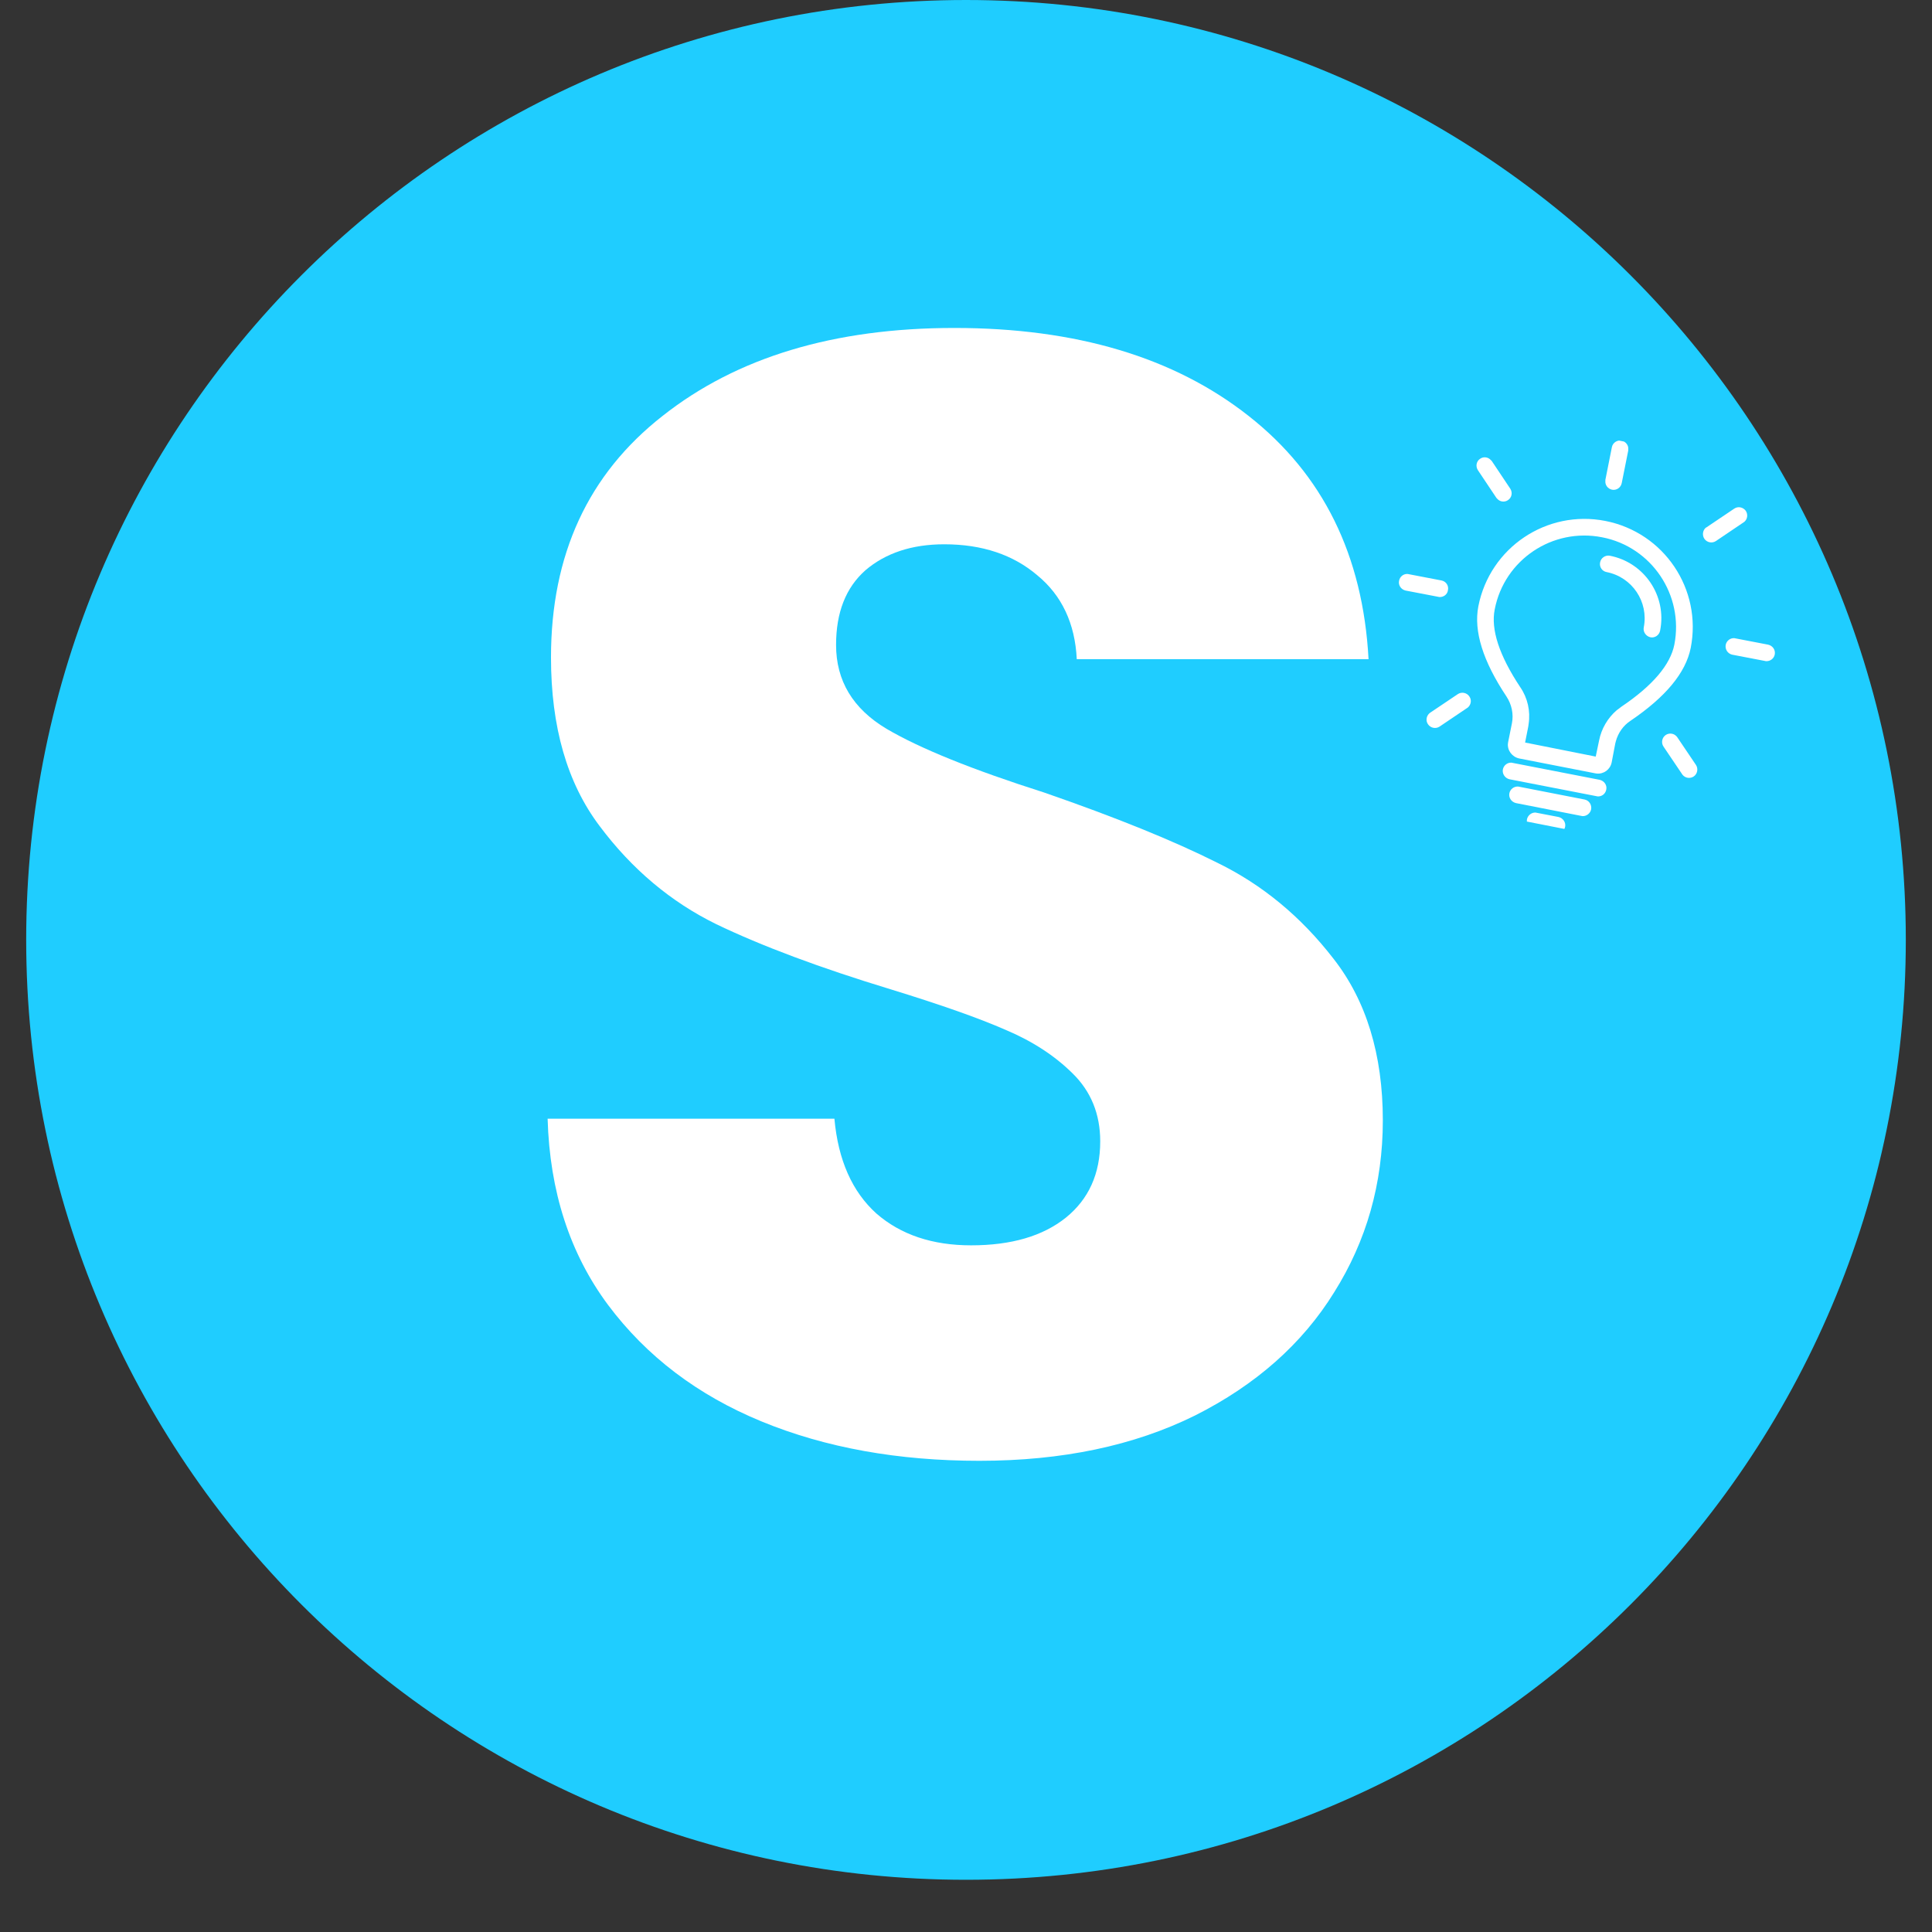 <svg xmlns="http://www.w3.org/2000/svg" xmlns:xlink="http://www.w3.org/1999/xlink" width="48" zoomAndPan="magnify" viewBox="0 0 36 36" height="48" preserveAspectRatio="xMidYMid meet" version="1.0"><rect x="0" y="0" width="36" height="36" fill="#333333" stroke="none"/><defs><g/><clipPath id="be07bf17da"><path d="M 0.488 0 L 35.512 0 L 35.512 35.027 L 0.488 35.027 Z M 0.488 0 " clip-rule="nonzero"/></clipPath><clipPath id="85d87bb123"><path d="M 18 0 C 8.328 0 0.488 7.84 0.488 17.512 C 0.488 27.188 8.328 35.027 18 35.027 C 27.672 35.027 35.512 27.188 35.512 17.512 C 35.512 7.84 27.672 0 18 0 Z M 18 0 " clip-rule="nonzero"/></clipPath><clipPath id="44905fe8f4"><path d="M 26 8 L 34 8 L 34 16 L 26 16 Z M 26 8 " clip-rule="nonzero"/></clipPath><clipPath id="4676d4e6ee"><path d="M 26.676 7.523 L 33.836 8.93 L 32.43 16.09 L 25.27 14.684 Z M 26.676 7.523 " clip-rule="nonzero"/></clipPath><clipPath id="2eda76f984"><path d="M 26.676 7.523 L 33.836 8.93 L 32.43 16.09 L 25.27 14.684 Z M 26.676 7.523 " clip-rule="nonzero"/></clipPath></defs><g clip-path="url(#be07bf17da)"><g clip-path="url(#85d87bb123)"><path fill="#1fcdff" d="M 0.488 0 L 35.512 0 L 35.512 35.027 L 0.488 35.027 Z M 0.488 0 " fill-opacity="1" fill-rule="nonzero"/></g></g><g fill="#ffffff" fill-opacity="1"><g transform="translate(8.97, 27.017)"><g><path d="M 9.281 0.203 C 7.77 0.203 6.414 -0.039 5.219 -0.531 C 4.031 -1.02 3.078 -1.742 2.359 -2.703 C 1.648 -3.66 1.273 -4.816 1.234 -6.172 L 6.578 -6.172 C 6.648 -5.398 6.91 -4.812 7.359 -4.406 C 7.816 -4.008 8.406 -3.812 9.125 -3.812 C 9.875 -3.812 10.461 -3.984 10.891 -4.328 C 11.316 -4.672 11.531 -5.145 11.531 -5.75 C 11.531 -6.258 11.359 -6.68 11.016 -7.016 C 10.68 -7.348 10.266 -7.617 9.766 -7.828 C 9.266 -8.047 8.555 -8.297 7.641 -8.578 C 6.305 -8.984 5.219 -9.391 4.375 -9.797 C 3.531 -10.211 2.805 -10.82 2.203 -11.625 C 1.598 -12.426 1.297 -13.473 1.297 -14.766 C 1.297 -16.68 1.988 -18.18 3.375 -19.266 C 4.758 -20.359 6.57 -20.906 8.812 -20.906 C 11.082 -20.906 12.91 -20.359 14.297 -19.266 C 15.68 -18.18 16.426 -16.672 16.531 -14.734 L 11.094 -14.734 C 11.062 -15.398 10.816 -15.922 10.359 -16.297 C 9.91 -16.68 9.332 -16.875 8.625 -16.875 C 8.02 -16.875 7.531 -16.711 7.156 -16.391 C 6.789 -16.066 6.609 -15.602 6.609 -15 C 6.609 -14.332 6.922 -13.812 7.547 -13.438 C 8.172 -13.07 9.148 -12.676 10.484 -12.25 C 11.816 -11.789 12.895 -11.352 13.719 -10.938 C 14.551 -10.531 15.27 -9.938 15.875 -9.156 C 16.488 -8.375 16.797 -7.367 16.797 -6.141 C 16.797 -4.961 16.492 -3.895 15.891 -2.938 C 15.297 -1.977 14.43 -1.211 13.297 -0.641 C 12.16 -0.078 10.82 0.203 9.281 0.203 Z M 9.281 0.203 "/></g></g></g><g clip-path="url(#44905fe8f4)"><g clip-path="url(#4676d4e6ee)"><g clip-path="url(#2eda76f984)"><path fill="#ffffff" d="M 29.039 15.223 C 29.125 15.242 29.18 15.324 29.164 15.406 C 29.148 15.484 29.078 15.535 29 15.531 L 28.98 15.527 L 28.574 15.449 C 28.492 15.434 28.438 15.352 28.453 15.266 C 28.469 15.191 28.539 15.137 28.613 15.141 L 28.633 15.145 Z M 29.527 14.898 C 29.609 14.914 29.664 14.996 29.648 15.082 C 29.633 15.156 29.562 15.211 29.488 15.207 L 29.465 15.203 L 28.25 14.965 C 28.164 14.945 28.109 14.867 28.125 14.781 C 28.141 14.703 28.211 14.652 28.289 14.656 L 28.309 14.66 Z M 29.809 14.531 C 29.891 14.551 29.949 14.629 29.93 14.715 C 29.914 14.793 29.848 14.844 29.77 14.84 L 29.75 14.836 L 28.125 14.52 C 28.043 14.5 27.988 14.418 28.004 14.336 C 28.02 14.258 28.09 14.207 28.164 14.211 L 28.184 14.215 Z M 29.914 9.707 C 31.008 9.922 31.719 10.98 31.504 12.074 C 31.41 12.539 31.035 12.988 30.383 13.43 C 30.246 13.52 30.152 13.656 30.109 13.812 L 30.098 13.855 L 30.031 14.207 C 30.004 14.34 29.883 14.426 29.754 14.414 L 29.727 14.41 L 28.309 14.133 C 28.176 14.105 28.086 13.984 28.098 13.855 L 28.102 13.828 L 28.172 13.48 C 28.207 13.305 28.168 13.125 28.07 12.977 C 27.633 12.32 27.457 11.762 27.547 11.297 C 27.762 10.203 28.82 9.492 29.914 9.707 Z M 27.379 12.977 C 27.426 13.043 27.41 13.129 27.355 13.18 L 27.34 13.191 L 26.824 13.539 C 26.754 13.586 26.656 13.566 26.609 13.496 C 26.562 13.43 26.578 13.344 26.633 13.293 L 26.648 13.281 L 27.164 12.934 C 27.234 12.887 27.332 12.906 27.379 12.977 Z M 31.242 13.723 L 31.254 13.738 L 31.602 14.254 C 31.648 14.324 31.629 14.422 31.559 14.469 C 31.492 14.512 31.406 14.5 31.355 14.441 L 31.344 14.426 L 30.996 13.91 C 30.949 13.84 30.969 13.742 31.039 13.695 C 31.105 13.652 31.191 13.664 31.242 13.723 Z M 29.855 10.012 C 28.93 9.828 28.031 10.43 27.852 11.355 C 27.777 11.727 27.934 12.211 28.328 12.805 C 28.465 13.004 28.52 13.25 28.484 13.488 L 28.477 13.539 L 28.418 13.836 L 29.734 14.098 L 29.797 13.797 C 29.84 13.578 29.957 13.379 30.125 13.234 L 30.168 13.203 L 30.207 13.172 C 30.801 12.773 31.125 12.383 31.199 12.012 C 31.379 11.09 30.777 10.191 29.855 10.012 Z M 26.859 10.816 C 26.945 10.832 27 10.914 26.98 11 C 26.969 11.078 26.898 11.129 26.82 11.125 L 26.801 11.121 L 26.191 11.004 C 26.105 10.984 26.051 10.902 26.07 10.82 C 26.086 10.742 26.152 10.691 26.23 10.695 L 26.25 10.699 Z M 32.945 12.012 C 33.031 12.031 33.086 12.109 33.07 12.195 C 33.055 12.273 32.984 12.324 32.906 12.32 L 32.887 12.316 L 32.277 12.199 C 32.195 12.18 32.141 12.102 32.156 12.016 C 32.172 11.938 32.242 11.887 32.316 11.891 L 32.336 11.895 Z M 29.996 10.355 C 30.641 10.48 31.062 11.105 30.934 11.75 C 30.918 11.836 30.836 11.891 30.754 11.875 C 30.668 11.855 30.613 11.773 30.629 11.691 C 30.723 11.215 30.414 10.754 29.938 10.66 C 29.852 10.645 29.797 10.562 29.816 10.477 C 29.832 10.395 29.914 10.34 29.996 10.355 Z M 27.781 8.574 L 27.797 8.59 L 28.141 9.105 C 28.188 9.176 28.172 9.273 28.098 9.32 C 28.035 9.363 27.949 9.352 27.898 9.293 L 27.883 9.277 L 27.539 8.762 C 27.492 8.691 27.508 8.594 27.582 8.547 C 27.645 8.504 27.73 8.516 27.781 8.574 Z M 32.531 9.52 C 32.574 9.586 32.562 9.672 32.504 9.723 L 32.488 9.734 L 31.973 10.082 C 31.902 10.129 31.805 10.109 31.758 10.039 C 31.715 9.973 31.727 9.887 31.781 9.836 L 31.801 9.824 L 32.316 9.477 C 32.387 9.43 32.48 9.449 32.531 9.52 Z M 30.215 8.211 C 30.293 8.227 30.348 8.297 30.34 8.371 L 30.34 8.395 L 30.219 9 C 30.203 9.086 30.121 9.141 30.039 9.125 C 29.961 9.109 29.906 9.039 29.914 8.961 L 29.914 8.941 L 30.035 8.332 C 30.051 8.25 30.133 8.195 30.215 8.211 Z M 30.215 8.211 " fill-opacity="1" fill-rule="nonzero"/></g></g></g></svg>